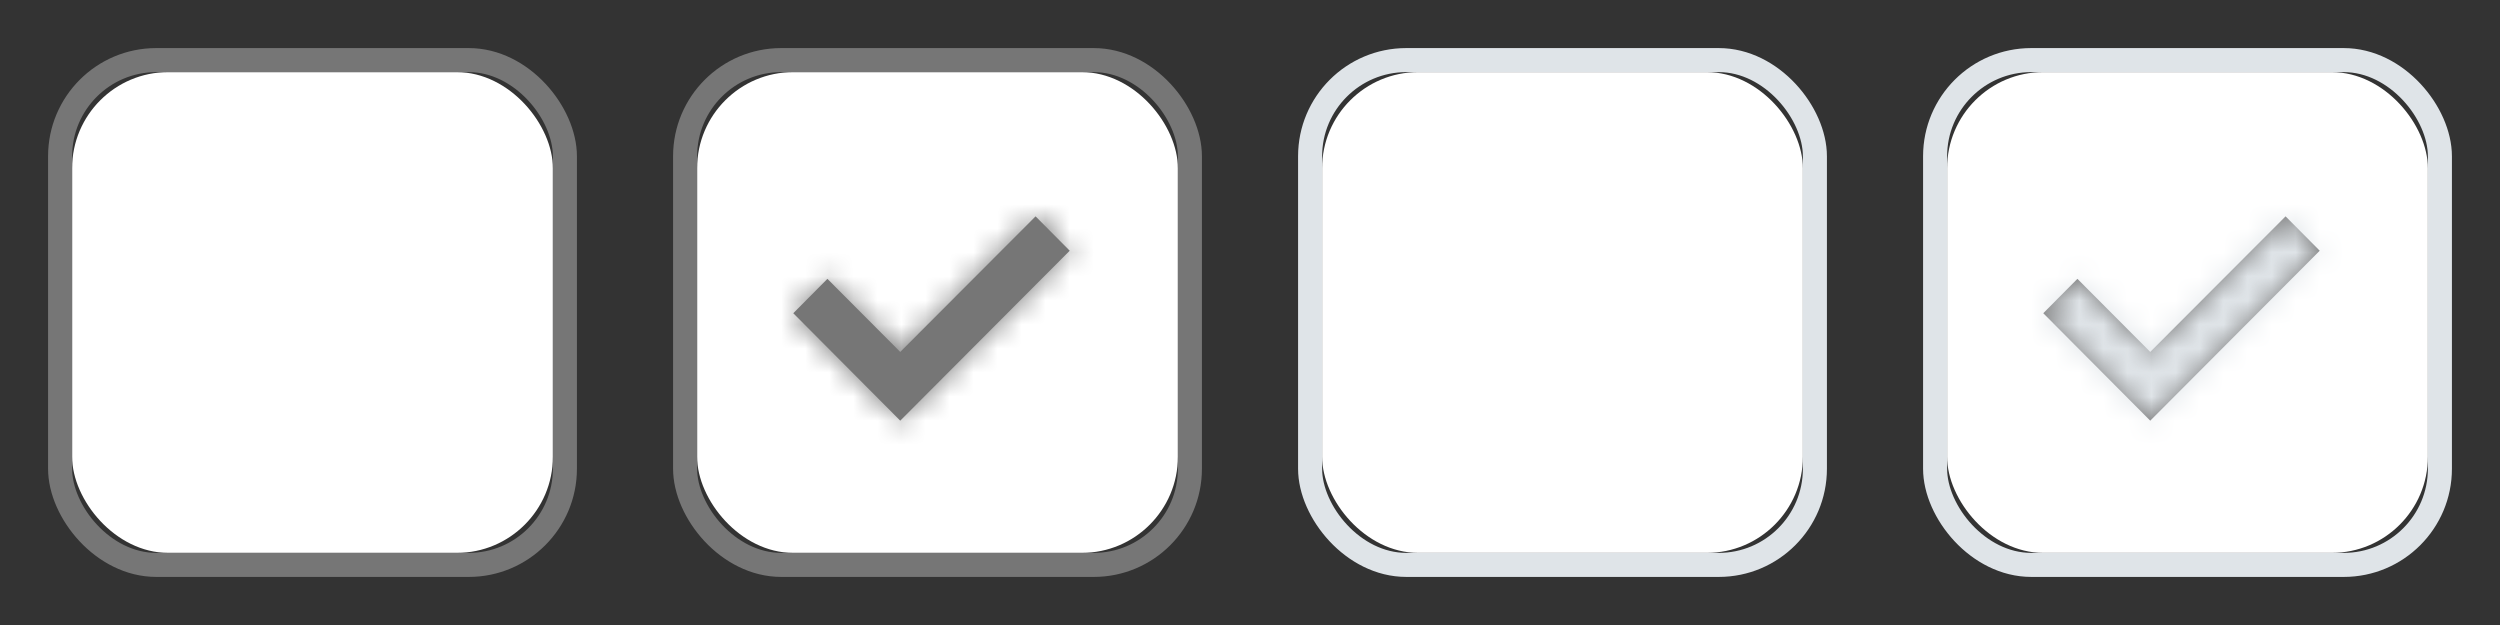 <svg xmlns="http://www.w3.org/2000/svg" xmlns:xlink="http://www.w3.org/1999/xlink" width="104" height="26">
  <rect width="100%" height="100%" fill="#333333" stroke="none"/>
  <defs>
    <rect id="checkboxes-a" width="20" height="20" rx="4"/>
    <path id="checkboxes-b" d="M4.42 7.6L3 9.03l4.45 4.47 7.05-7.07L13.08 5l-5.63 5.64z"/>
    <rect id="checkboxes-d" width="20" height="20" x="3" y="3" rx="4"/>
    <rect id="checkboxes-e" width="20" height="20" x="3" y="3" rx="4"/>
    <path id="checkboxes-f" d="M4.42 7.6L3 9.03l4.45 4.47 7.05-7.07L13.08 5l-5.63 5.64z"/>
    <rect id="checkboxes-h" width="20" height="20" x="3" y="3" rx="4"/>
  </defs>
  <g fill="none" fill-rule="evenodd">
    <g transform="translate(81 3)">
      <use fill="#FFF" xlink:href="#checkboxes-a"/>
      <rect width="21" height="21" x="-.5" y="-.5" stroke="#DFE4E8" rx="4"/>
      <g transform="translate(1 1)">
        <path d="M0 0h18v18H0z"/>
        <mask id="checkboxes-c" fill="#fff">
          <use xlink:href="#checkboxes-b"/>
        </mask>
        <use fill="#767676" fill-rule="nonzero" xlink:href="#checkboxes-b"/>
        <g fill="#DFE4E8" mask="url(#checkboxes-c)">
          <rect width="18" height="18" rx="4"/>
        </g>
      </g>
    </g>
    <g transform="translate(52)">
      <use fill="#FFF" xlink:href="#checkboxes-d"/>
      <rect width="21" height="21" x="2.5" y="2.5" stroke="#DFE4E8" rx="4"/>
    </g>
    <g transform="translate(26)">
      <use fill="#FFF" xlink:href="#checkboxes-e"/>
      <rect width="21" height="21" x="2.5" y="2.5" stroke="#767676" rx="4"/>
      <g transform="translate(4 4)">
        <path d="M0 0h18v18H0z"/>
        <mask id="checkboxes-g" fill="#fff">
          <use xlink:href="#checkboxes-f"/>
        </mask>
        <use fill="#767676" fill-rule="nonzero" xlink:href="#checkboxes-f"/>
        <g fill="#767676" mask="url(#checkboxes-g)">
          <rect width="18" height="18" rx="4"/>
        </g>
      </g>
    </g>
    <use fill="#FFF" xlink:href="#checkboxes-h"/>
    <rect width="21" height="21" x="2.5" y="2.5" stroke="#767676" rx="4"/>
  </g>
</svg>